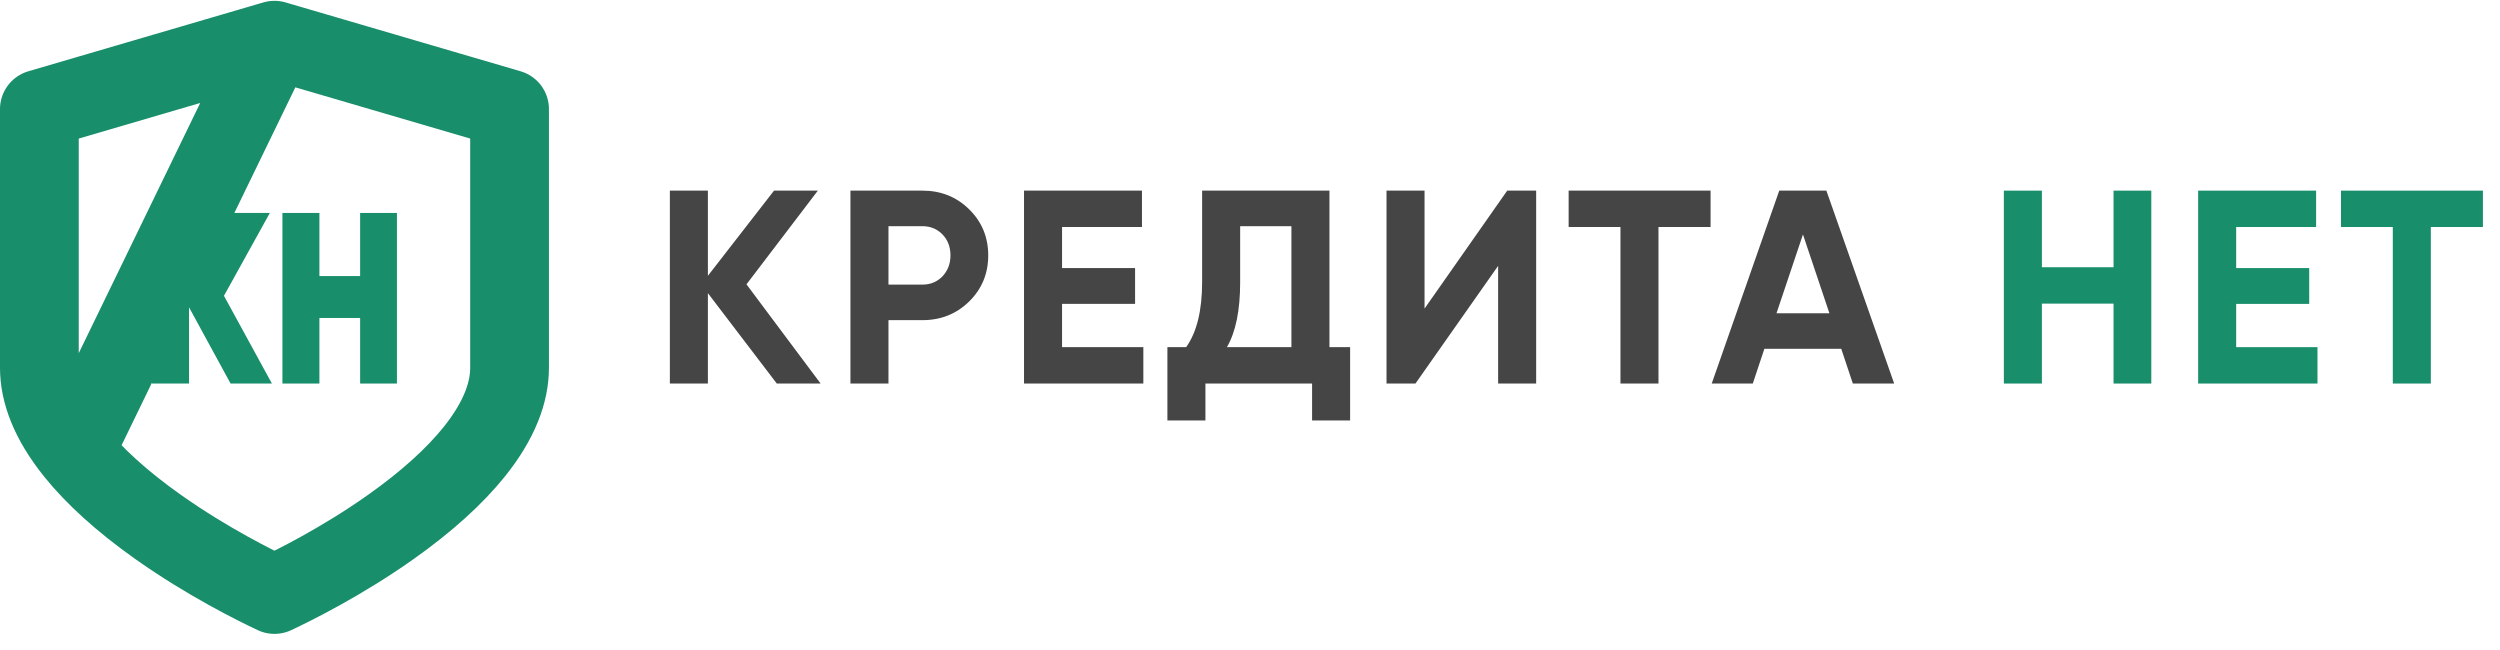<svg width="127" height="33" viewBox="0 0 127 33" fill="none" xmlns="http://www.w3.org/2000/svg">
<path d="M13.943 2.042L25.886 5.541V18.685C25.886 19.919 25.378 21.347 24.093 22.948C23.108 24.175 21.694 25.469 19.844 26.777C17.358 28.535 14.891 29.756 13.943 30.201C12.995 29.756 10.528 28.535 8.042 26.777C6.192 25.469 4.778 24.175 3.793 22.948L13.943 2.042ZM13.943 2.042L2 5.541V18.685C2 19.919 2.508 21.347 3.793 22.948L13.943 2.042ZM1.253 5.76L1.253 5.76L1.253 5.76Z" stroke="#188E6B" stroke-width="4" stroke-linejoin="round"/>
<path d="M13.813 19.484H11.713L9.602 15.609V19.484H7.723V10.818H9.602V14.457L11.608 10.818H13.708L11.377 15.027L13.813 19.484Z" fill="#188E6B"/>
<path d="M18.295 10.818H20.164V19.484H18.295V16.153H16.226V19.484H14.347V10.818H16.226V14.024H18.295V10.818Z" fill="#188E6B"/>
<path d="M41.687 19.484H39.461L35.961 14.892V19.484H34.029V9.684H35.961V14.01L39.321 9.684H41.547L37.921 14.444L41.687 19.484ZM46.856 9.684C47.799 9.684 48.592 10.001 49.236 10.636C49.88 11.27 50.202 12.05 50.202 12.974C50.202 13.898 49.88 14.677 49.236 15.312C48.592 15.946 47.799 16.264 46.856 16.264H45.134V19.484H43.202V9.684H46.856ZM46.856 14.458C47.267 14.458 47.607 14.318 47.878 14.038C48.149 13.748 48.284 13.394 48.284 12.974C48.284 12.544 48.149 12.19 47.878 11.91C47.607 11.63 47.267 11.49 46.856 11.49H45.134V14.458H46.856ZM53.952 17.636H58.082V19.484H52.02V9.684H58.012V11.532H53.952V13.618H57.662V15.438H53.952V17.636ZM67.536 17.636H68.586V21.36H66.654V19.484H61.236V21.36H59.304V17.636H60.256C60.797 16.88 61.068 15.774 61.068 14.318V9.684H67.536V17.636ZM62.328 17.636H65.604V11.49H63V14.346C63 15.764 62.776 16.861 62.328 17.636ZM76.105 19.484V13.506L71.905 19.484H70.435V9.684H72.367V15.676L76.567 9.684H78.037V19.484H76.105ZM86.897 9.684V11.532H84.251V19.484H82.319V11.532H79.687V9.684H86.897ZM94.124 19.484L93.536 17.72H89.63L89.042 19.484H86.956L90.386 9.684H92.78L96.224 19.484H94.124ZM90.246 15.914H92.934L91.59 11.91L90.246 15.914Z" fill="#454545"/>
<path d="M107.368 9.684H109.286V19.484H107.368V15.424H103.728V19.484H101.796V9.684H103.728V13.576H107.368V9.684ZM113.598 17.636H117.728V19.484H111.666V9.684H117.658V11.532H113.598V13.618H117.308V15.438H113.598V17.636ZM126.132 9.684V11.532H123.486V19.484H121.554V11.532H118.922V9.684H126.132Z" fill="#188E6B"/>
</svg>
